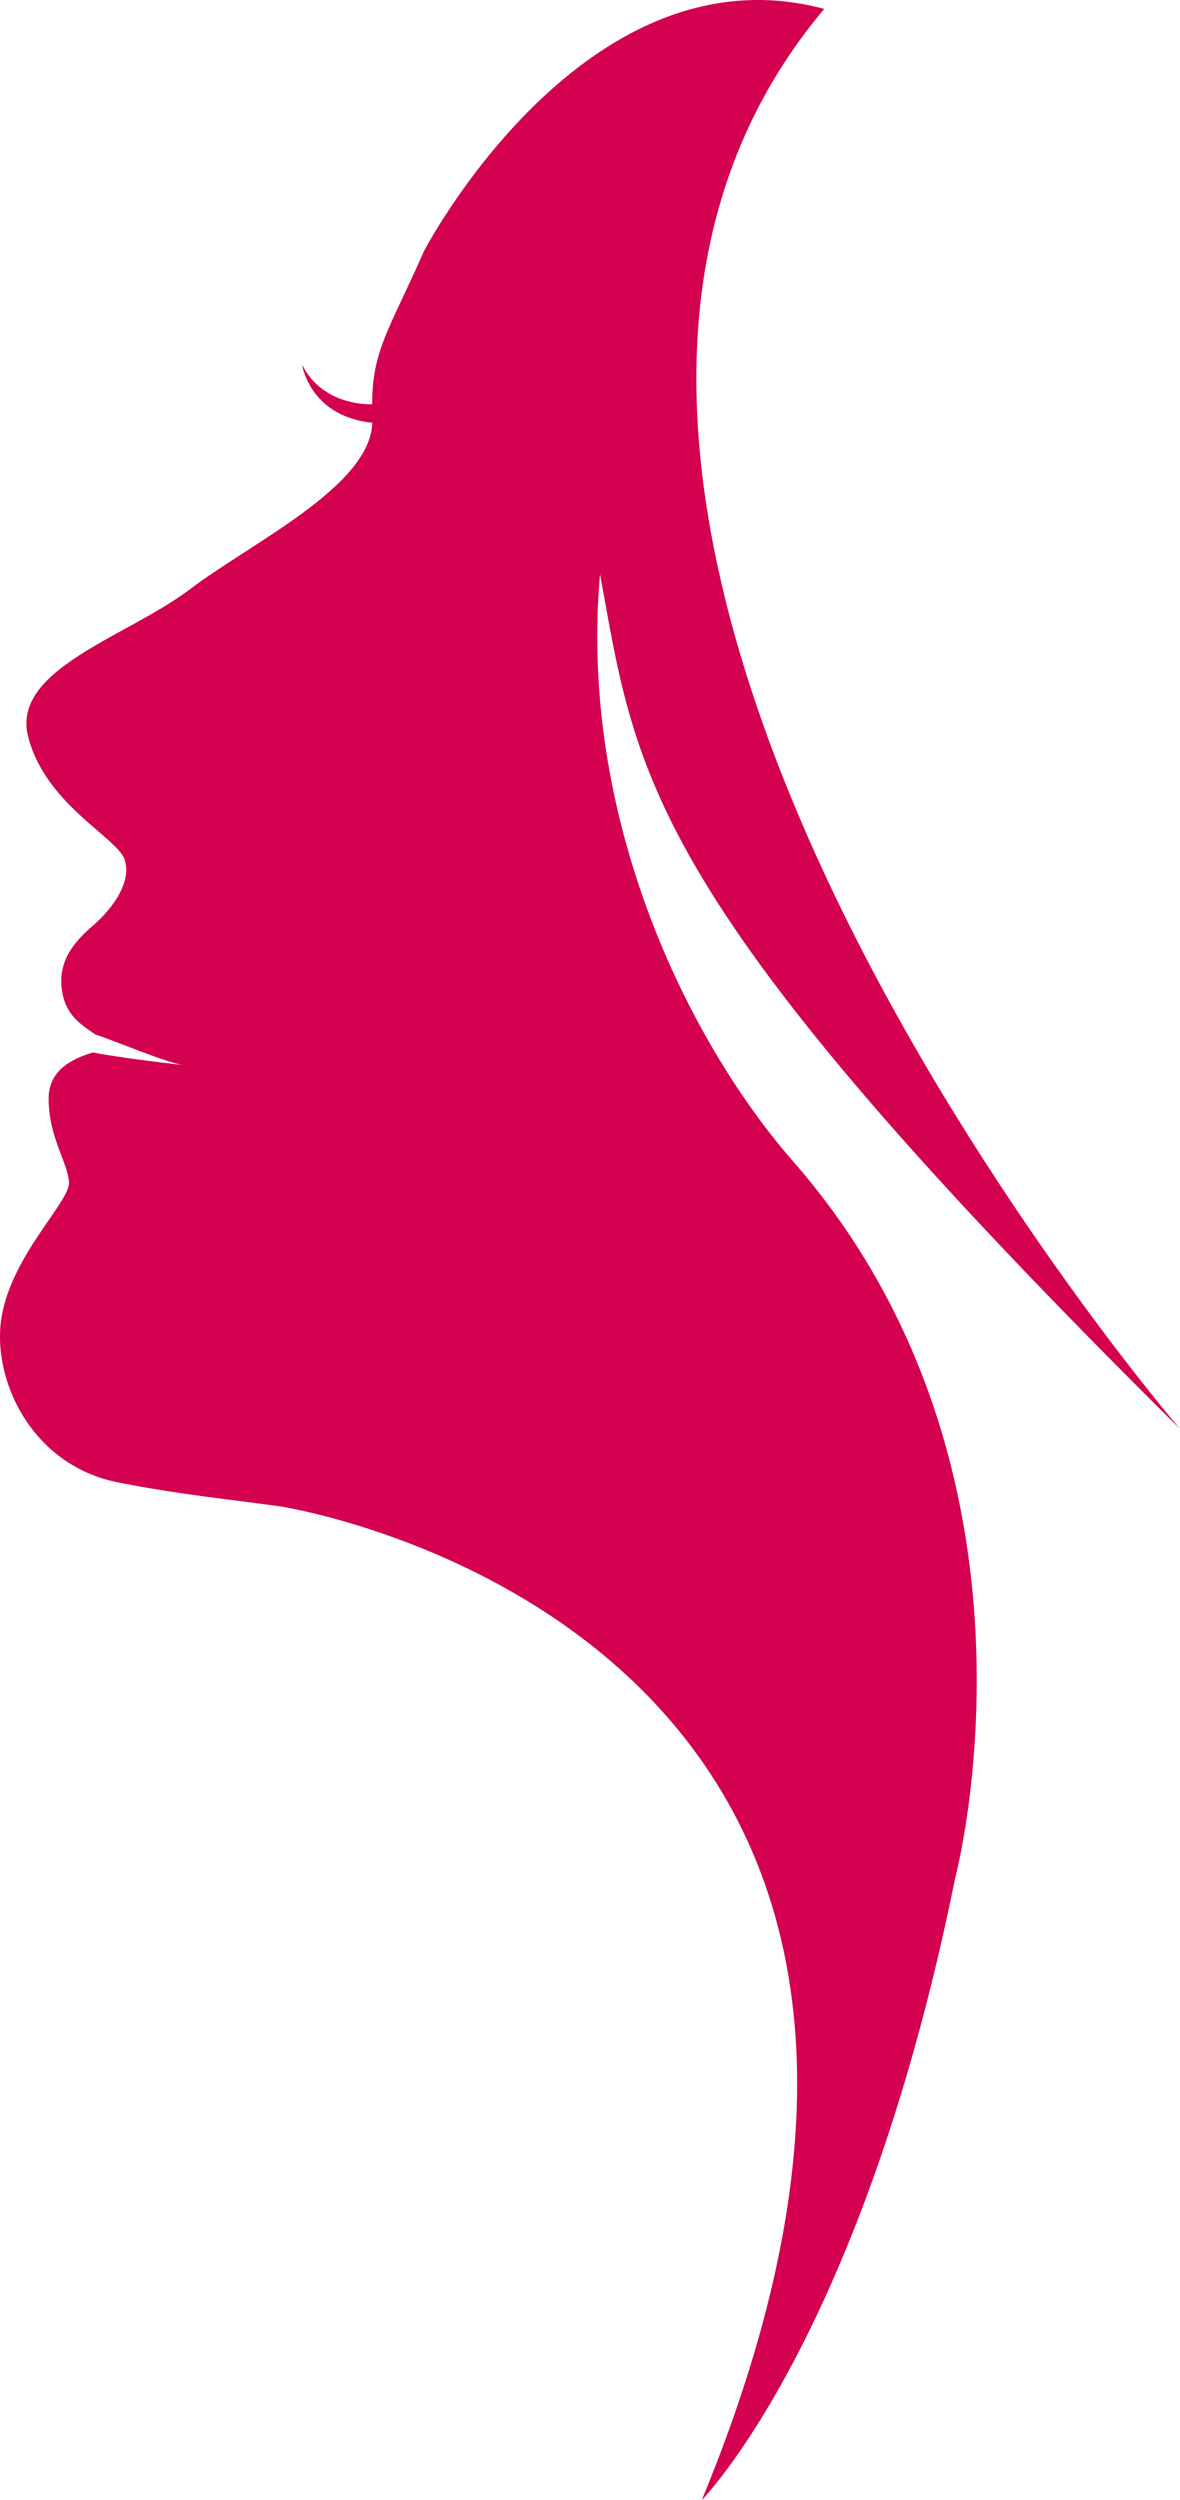 <svg version="1.1" id="图层_1" x="0px" y="0px" width="81.159px" height="171.863px" viewBox="0 0 81.159 171.863" enable-background="new 0 0 81.159 171.863" xml:space="preserve" xmlns="http://www.w3.org/2000/svg" xmlns:xlink="http://www.w3.org/1999/xlink" xmlns:xml="http://www.w3.org/XML/1998/namespace">
  <path fill="#D40050" d="M48.269,171.863c0,0,11.039-11.146,17.424-42.746c-0.006,0.014,7.529-28.094-11.278-49.435
	c-7.174-8.286-14.628-23.528-13.147-40.213c2.559,14,2.951,22.202,39.893,58.763c0,0-53.916-62.664-24.471-97.619
	c-16.529-4.433-27.525,16.64-27.525,16.64c-2.33,5.313-3.576,6.792-3.566,10.536c0,0-3.361,0.207-4.822-2.715
	c0,0,0.504,3.539,4.828,3.988c-0.135,4.392-8.371,8.274-12.549,11.451C8.782,43.761,0.757,45.992,1.933,50.631
	c1.178,4.64,6.059,6.912,6.618,8.416c0.56,1.508-0.761,3.381-2.144,4.569c-1.383,1.185-2.576,2.625-2.081,4.818
	c0.348,1.546,1.501,2.156,2.229,2.681c1.412,0.456,4.482,1.785,5.955,2.093c-1.418-0.158-4.701-0.566-6.113-0.859
	c-0.963,0.297-3.048,0.981-3.053,3.143c-0.009,2.672,1.322,4.433,1.402,5.771c0.08,1.335-3.857,4.918-4.621,9.176
	c-0.765,4.257,1.975,10.282,7.988,11.468c4.265,0.843,7.727,1.168,11.166,1.651C19.28,103.557,73.129,111.744,48.269,171.863z" class="color c1"/>
</svg>